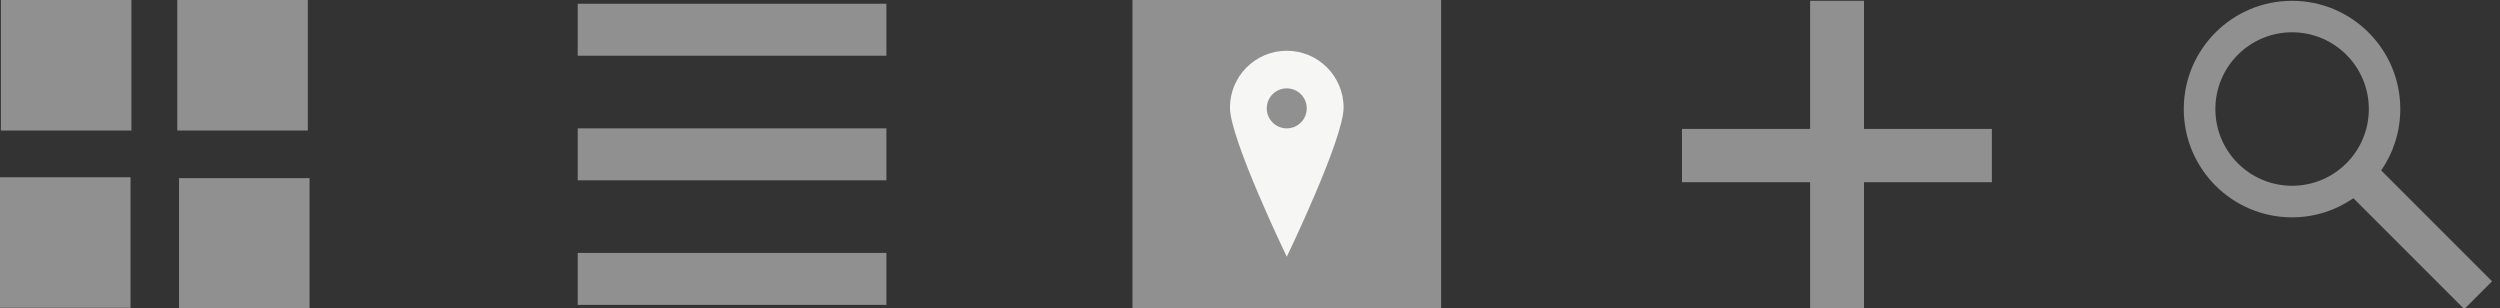 <?xml version="1.0" encoding="utf-8"?>
<!-- Generator: Adobe Illustrator 15.0.0, SVG Export Plug-In  -->
<!DOCTYPE svg PUBLIC "-//W3C//DTD SVG 1.1//EN" "http://www.w3.org/Graphics/SVG/1.1/DTD/svg11.dtd">
<svg version="1.1"
	 xmlns="http://www.w3.org/2000/svg" xmlns:xlink="http://www.w3.org/1999/xlink" xmlns:a="http://ns.adobe.com/AdobeSVGViewerExtensions/3.0/"
	 x="0px" y="0px" width="146px" height="18px" viewBox="0 0 146 18" enable-background="new 0 0 146 18" xml:space="preserve">
<rect x="0" y="0" width="146" height="18" fill="#333333" stroke="none"/>
<defs>
</defs>
<polygon fill="#909090" points="41.192,7.496 39.879,7.496 33.739,7.496 33.739,10.53 39.879,10.53 41.192,10.53 51.766,10.53 
	51.766,7.496 "/>
<polygon fill="#909090" points="41.192,0.22 39.879,0.22 33.739,0.22 33.739,3.255 39.879,3.255 41.192,3.255 51.766,3.255 
	51.766,0.22 "/>
<polygon fill="#909090" points="41.192,14.77 39.879,14.77 33.739,14.77 33.739,17.805 39.879,17.805 41.192,17.805 51.766,17.805 
	51.766,14.77 "/>
<rect x="0.052" fill="#909090" width="7.623" height="7.622"/>
<rect x="10.455" y="10.403" fill="#909090" width="7.623" height="7.623"/>
<rect x="10.353" fill="#909090" width="7.623" height="7.622"/>
<rect y="10.352" fill="#909090" width="7.623" height="7.623"/>
<rect x="66.137" fill="#909090" width="18.025" height="18.025"/>
<path fill="#F6F6F5" d="M75.148,2.964c-1.834,0-3.319,1.487-3.319,3.32s3.319,8.709,3.319,8.709s3.318-6.876,3.318-8.709
	S76.982,2.964,75.148,2.964z M75.146,7.496c-0.646,0-1.168-0.523-1.168-1.168s0.522-1.168,1.168-1.168
	c0.646,0,1.168,0.523,1.168,1.168S75.793,7.496,75.146,7.496z"/>
<path fill="#909090" d="M116.325,10.641h-7.468v7.466h-3.146v-7.466h-7.484V7.529h7.484V0.046h3.146v7.483h7.468V10.641z"/>
<path fill="#909090" d="M139.062,9.952c0.702-1.019,1.115-2.252,1.115-3.583c0-3.491-2.831-6.322-6.322-6.322
	c-3.492,0-6.323,2.831-6.323,6.322c0,3.492,2.831,6.323,6.323,6.323c1.331,0,2.564-0.413,3.583-1.116l6.476,6.476l1.624-1.624
	L139.062,9.952z M133.859,10.849c-2.475,0-4.481-2.006-4.481-4.481c0-2.476,2.007-4.482,4.481-4.482
	c2.476,0,4.481,2.007,4.481,4.482C138.341,8.843,136.335,10.849,133.859,10.849z"/>
</svg>
